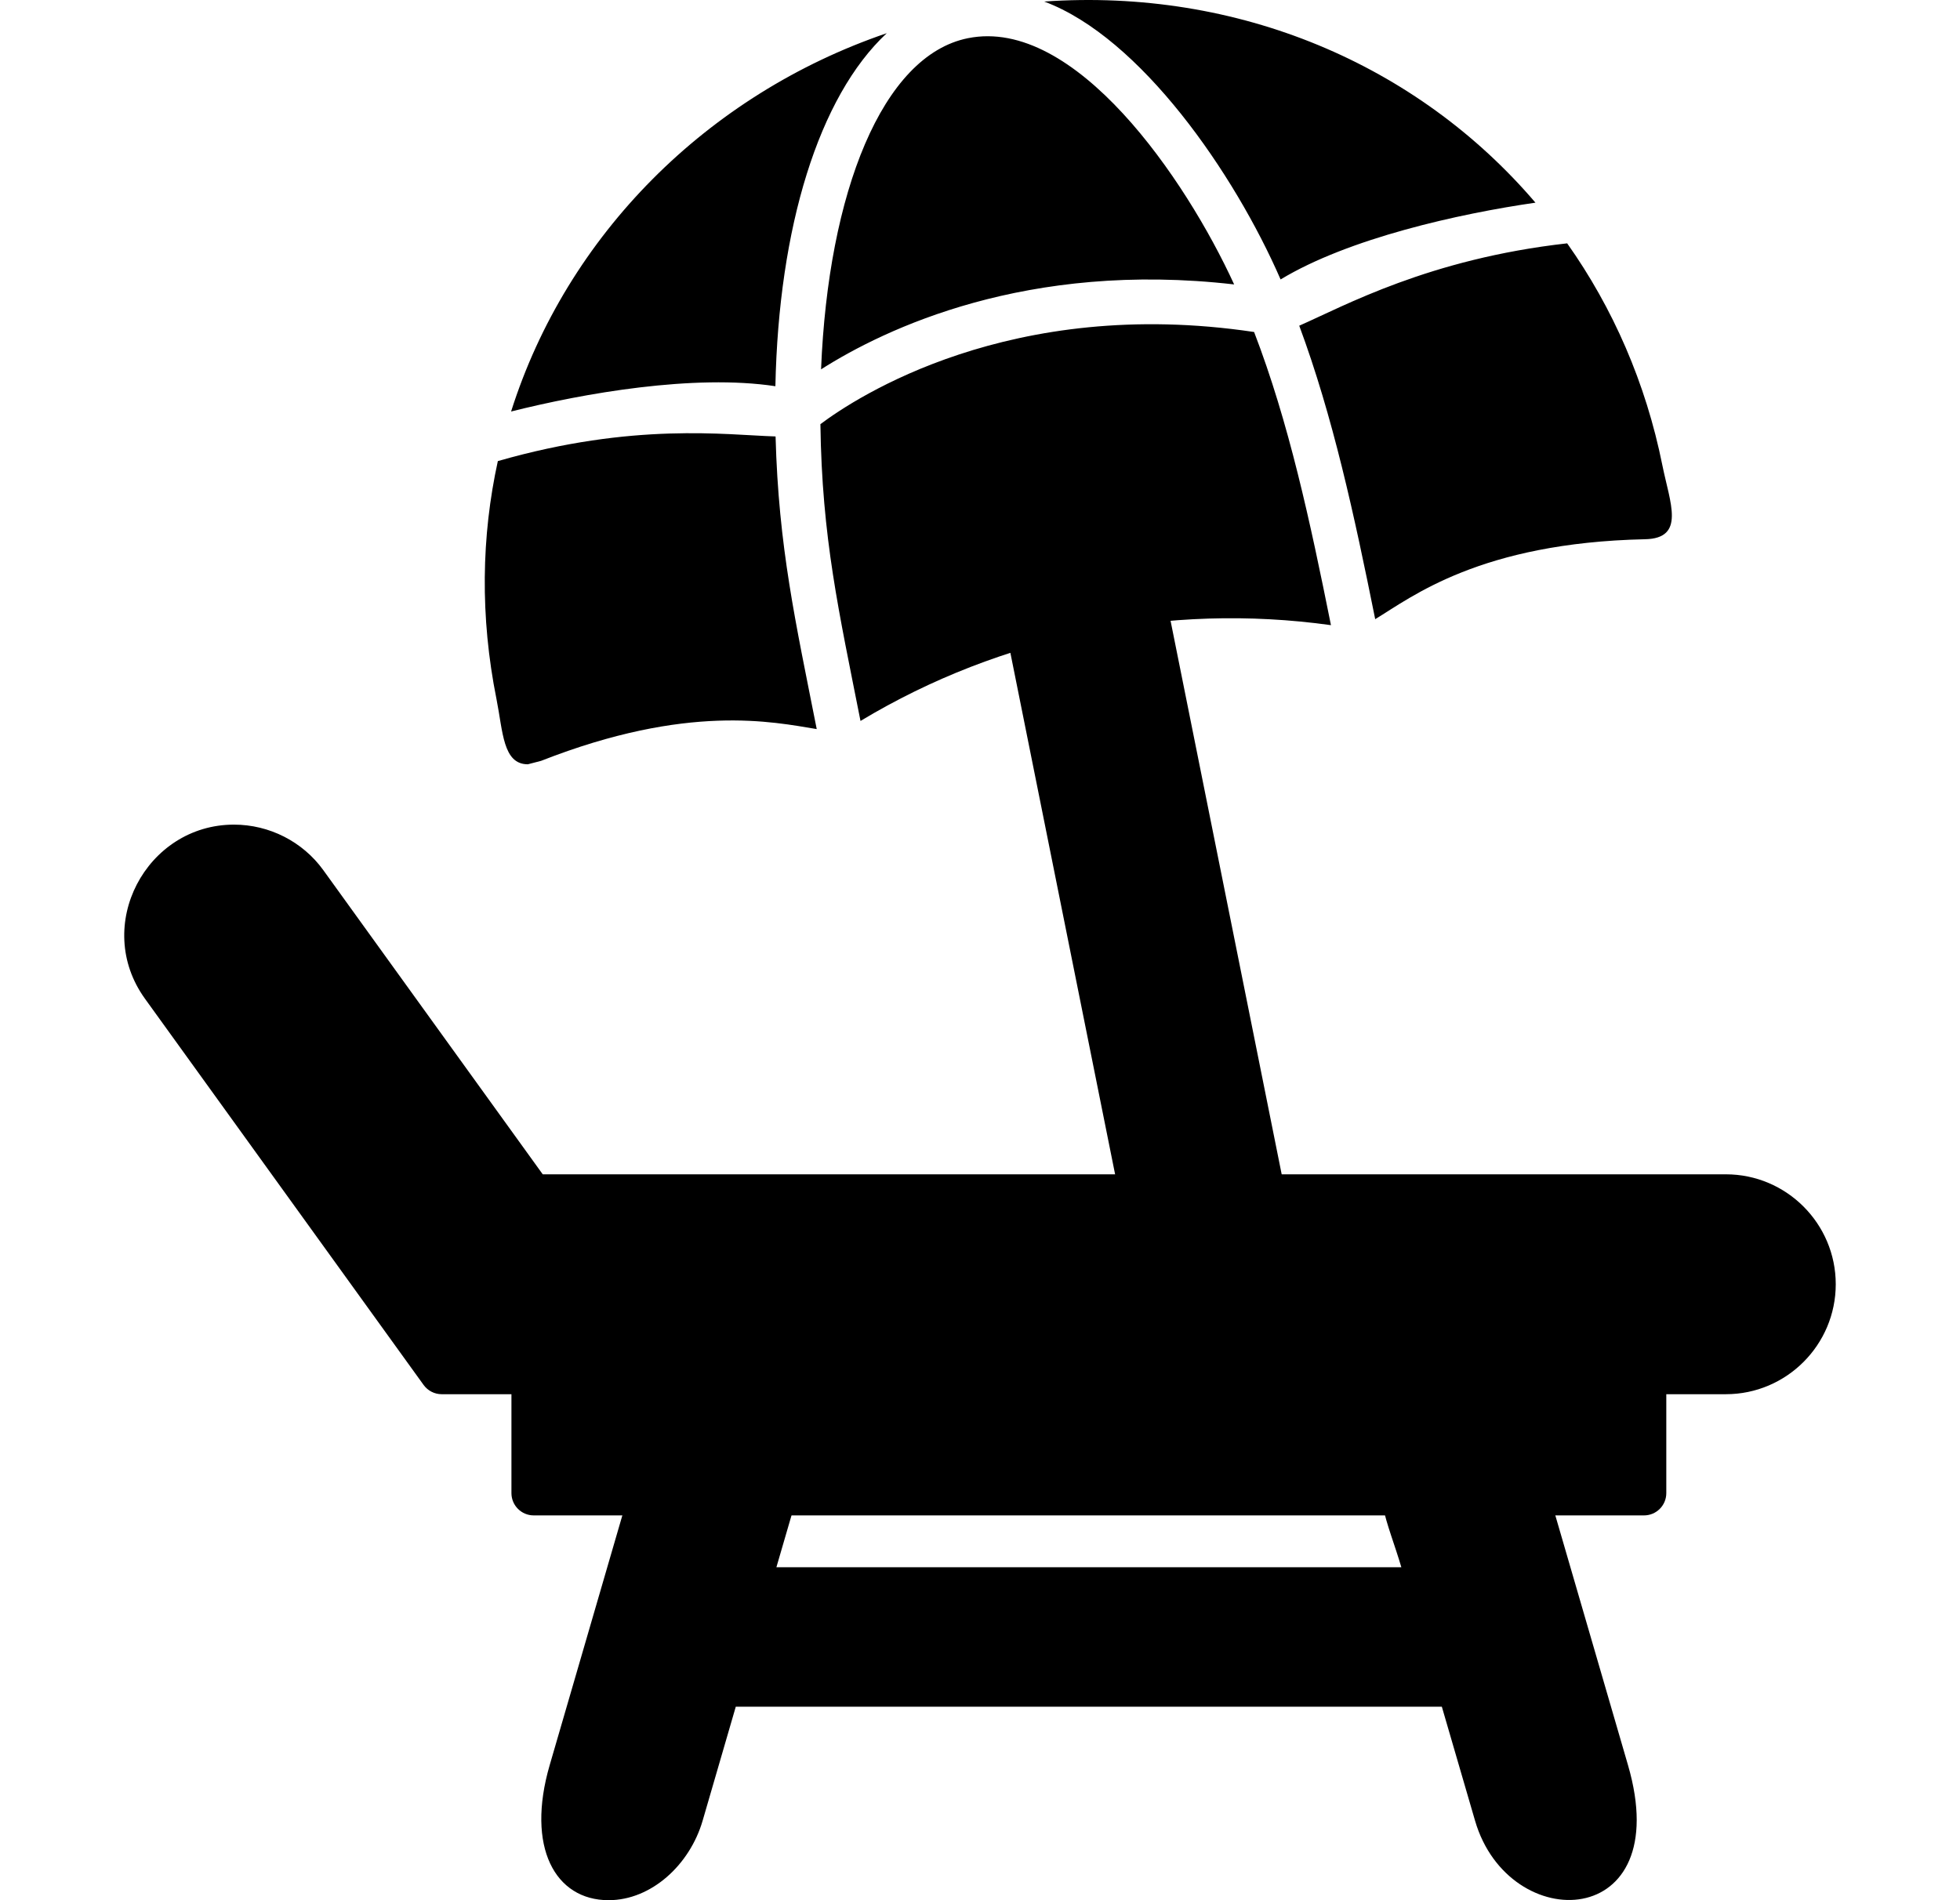 <svg width="33" height="32" viewBox="0 0 33 32" fill="none" xmlns="http://www.w3.org/2000/svg">
<g clip-path="url(#clip0_298_23469)">
<path fill-rule="evenodd" clip-rule="evenodd" d="M29.058 23.479H7.436C7.316 23.479 7.203 23.421 7.132 23.323L2.441 16.819C1.555 15.591 2.464 13.887 3.939 13.887C4.535 13.887 5.097 14.174 5.443 14.653L9.138 19.776H29.058C30.078 19.776 30.908 20.607 30.908 21.627C30.908 22.648 30.078 23.479 29.058 23.479L29.058 23.479Z" fill="black"/>
<path fill-rule="evenodd" clip-rule="evenodd" d="M27.68 25.52H8.986C8.779 25.52 8.611 25.352 8.611 25.145V23.103C8.611 22.896 8.779 22.728 8.986 22.728H27.68C27.887 22.728 28.055 22.896 28.055 23.103V25.145C28.055 25.352 27.887 25.52 27.68 25.52Z" fill="black"/>
<path fill-rule="evenodd" clip-rule="evenodd" d="M10.247 32C9.344 32 8.854 31.105 9.255 29.725L10.618 25.04C10.754 24.575 11.451 24.769 11.345 25.225H12.631L12.684 25.04C12.822 24.566 13.543 24.776 13.405 25.25L13.072 26.393H23.594C23.381 25.663 23.008 24.933 23.517 24.785C23.876 24.68 23.973 25.012 24.031 25.212H25.318C25.228 24.765 25.913 24.579 26.047 25.04L27.41 29.725C28.226 32.529 25.402 32.612 24.835 30.661L24.276 28.742H12.388L11.83 30.661C11.614 31.404 10.966 32 10.247 32L10.247 32Z" fill="black"/>
<path fill-rule="evenodd" clip-rule="evenodd" d="M8.887 12.871C8.466 12.871 8.468 12.319 8.36 11.777C8.08 10.383 8.105 9.029 8.382 7.765C10.677 7.106 12.229 7.325 13.058 7.35C13.109 9.221 13.394 10.47 13.751 12.278C13.016 12.158 11.579 11.844 9.11 12.813L8.887 12.871ZM8.605 6.93C9.546 3.958 11.908 1.59 14.93 0.559C13.783 1.628 13.11 3.833 13.055 6.504C11.684 6.296 9.821 6.624 8.605 6.93V6.93ZM17.581 0.026C20.843 -0.201 23.858 1.077 25.852 3.413C24.557 3.6 22.705 4.014 21.561 4.706C20.782 2.917 19.204 0.631 17.581 0.026L17.581 0.026ZM26.386 4.098C27.155 5.184 27.71 6.447 27.989 7.836C28.116 8.468 28.385 9.067 27.697 9.081C24.919 9.141 23.767 10.056 23.154 10.427C22.801 8.672 22.442 7.013 21.875 5.485C22.632 5.153 24.061 4.359 26.386 4.098V4.098ZM22.409 10.528C19.661 10.145 16.866 10.71 14.488 12.141C14.124 10.297 13.839 9.065 13.813 7.143C14.408 6.696 17.012 4.977 21.115 5.591C21.7 7.112 22.057 8.775 22.409 10.528ZM13.824 6.22C13.944 3.247 14.853 0.932 16.298 0.643C18.098 0.281 19.961 3.006 20.779 4.79C17.289 4.388 14.898 5.537 13.824 6.22Z" fill="black"/>
<path fill-rule="evenodd" clip-rule="evenodd" d="M21.272 20.527C20.778 20.527 20.001 20.527 19.232 20.527C19.057 20.527 18.901 20.404 18.865 20.226L16.936 10.618C16.879 10.332 19.599 9.912 19.633 10.078L21.64 20.078C21.687 20.309 21.508 20.527 21.272 20.527Z" fill="black"/>
</g>
<defs>
<clipPath id="clip0_298_23469">
<rect width="32" height="32" fill="white" transform="translate(0.5)"/>
</clipPath>
</defs>
</svg>
